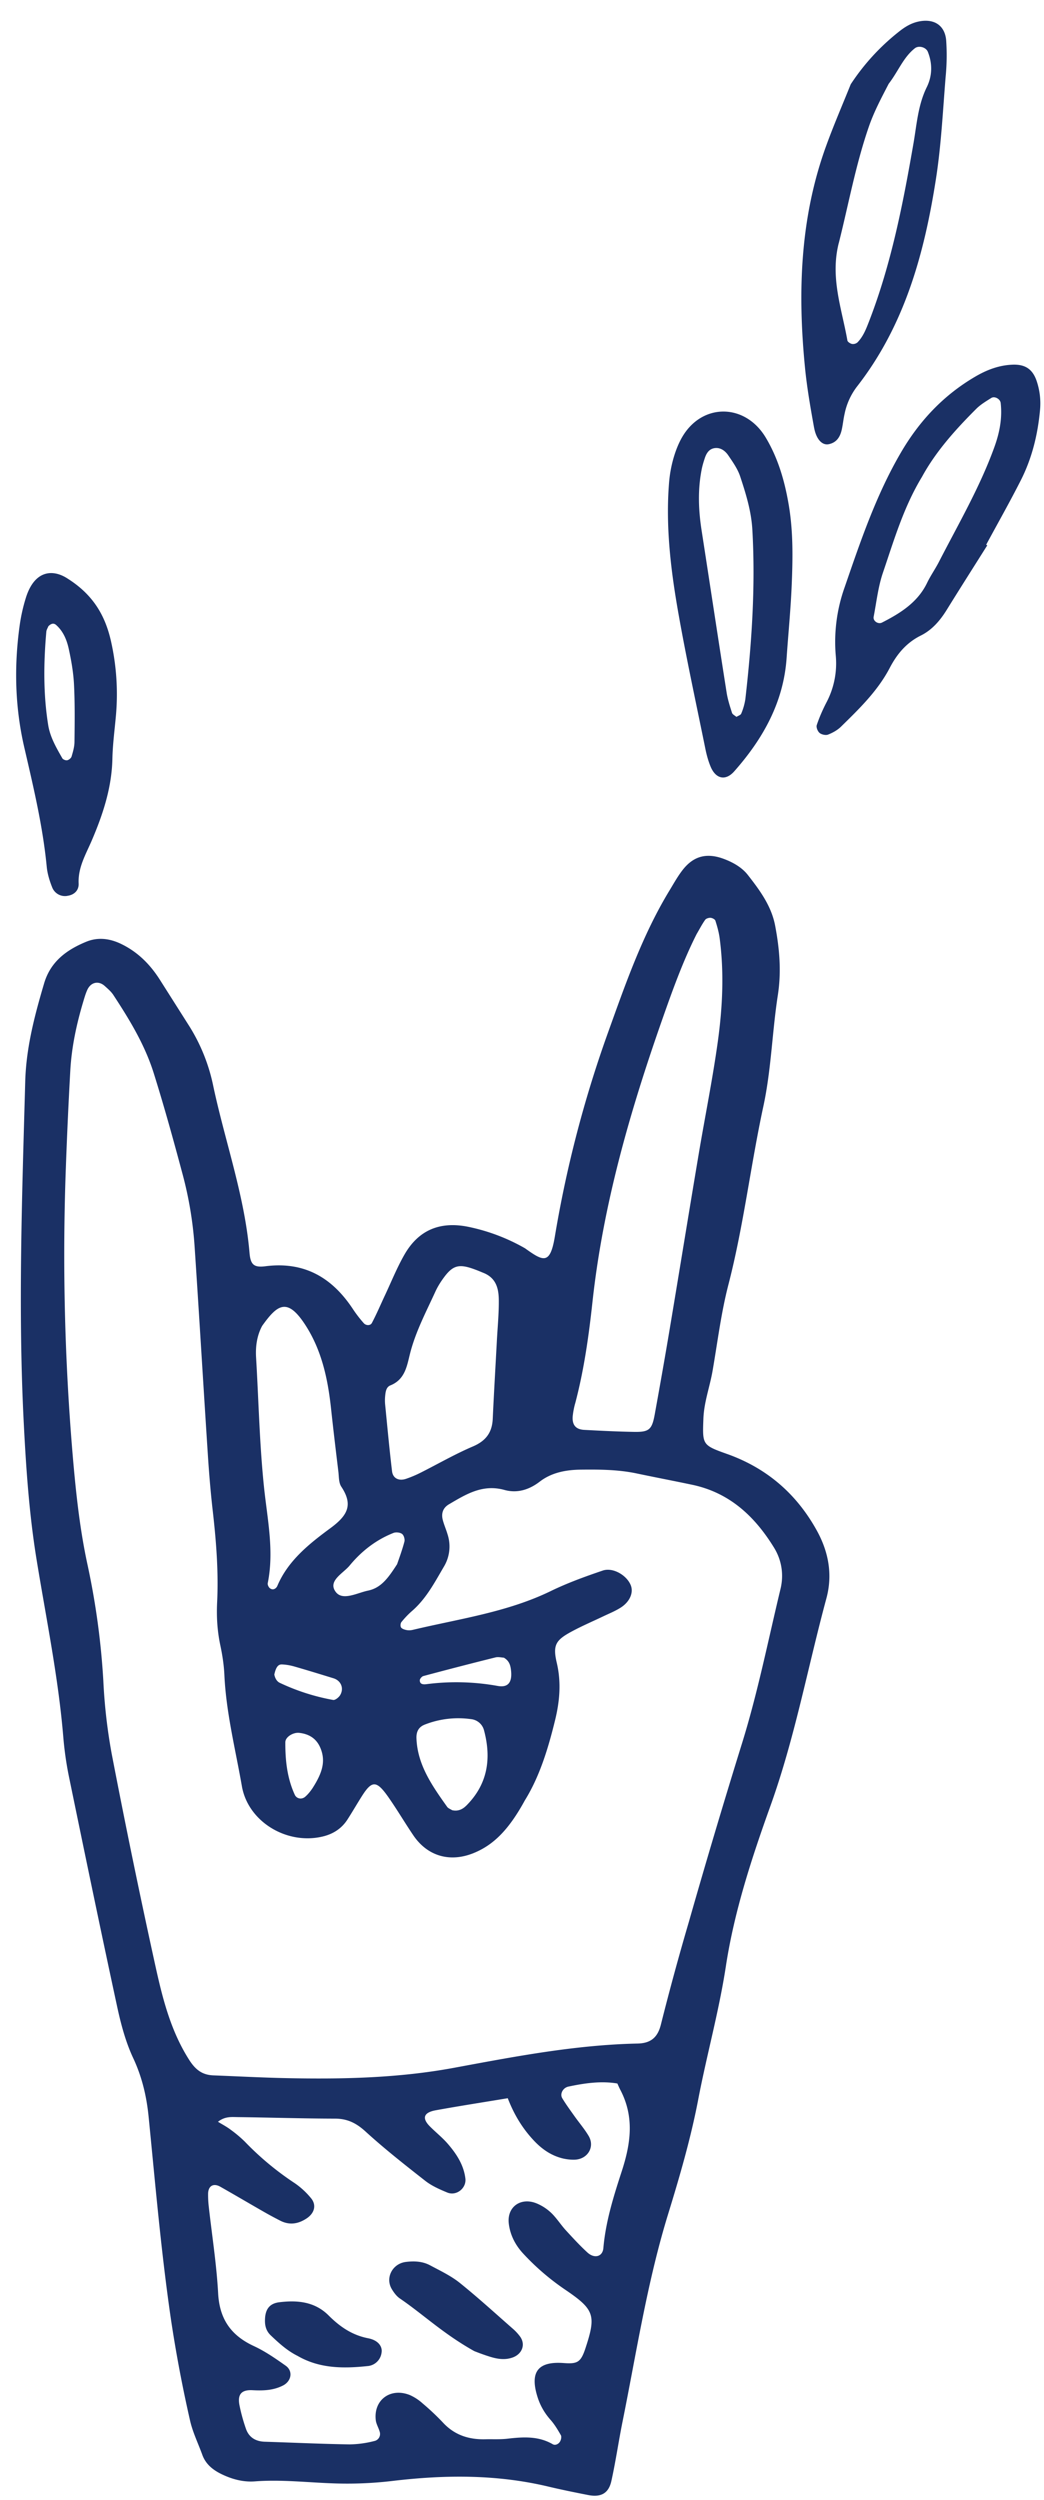 <svg xmlns="http://www.w3.org/2000/svg" width="33" height="79"><g transform="rotate(8 30.238 21.403)" fill="none" fill-rule="evenodd"><path d="M19.848 58.874c-.098.13-.235.218-.42.2-.056-.026-.13-.04-.17-.083-.555-.587-1.11-1.176-1.26-2-.039-.207.009-.374.211-.482a2.893 2.893 0 0 1 1.41-.367.474.474 0 0 1 .46.3c.357.848.349 1.667-.23 2.432m-1.775-3.631c-.082.023-.212.046-.228-.093-.006-.046.047-.127.093-.147.722-.306 1.447-.607 2.174-.9.086-.035.193-.022.264-.029.197.08.247.23.286.387.083.346-.019.535-.347.525a7.361 7.361 0 0 0-2.242.257m10.128.506a253.638 253.638 0 0 0-.872 5.782 84.441 84.441 0 0 0-.422 3.32c-.04.404-.21.64-.649.71-1.936.314-3.78.945-5.627 1.563-1.7.57-3.46.856-5.236 1.067-.756.09-1.515.155-2.272.232-.362.037-.595-.105-.834-.386-.69-.81-1.081-1.762-1.44-2.72a259.764 259.764 0 0 1-2.33-6.525 17.233 17.233 0 0 1-.577-2.229 23.961 23.961 0 0 0-1.02-3.603c-.387-1.058-.66-2.143-.911-3.233a75.097 75.097 0 0 1-1.502-9.083 154.204 154.204 0 0 1-.287-3.053c-.06-.735-.007-1.468.104-2.197.019-.126.037-.253.072-.376.074-.264.309-.356.53-.208.108.073.223.145.307.24.62.707 1.209 1.424 1.617 2.285.469.988.903 1.988 1.329 2.993a11.9 11.9 0 0 1 .698 2.197c.453 2.162.888 4.326 1.337 6.488.123.595.257 1.188.41 1.776.24.931.446 1.867.533 2.824.041.447.13.884.284 1.311.11.3.203.61.262.923.22 1.17.672 2.273 1.036 3.4.348 1.083 1.658 1.643 2.74 1.225.321-.123.565-.332.708-.637.122-.263.23-.532.349-.795.246-.546.388-.57.825-.106.332.355.635.737.961 1.098.534.59 1.264.694 1.96.293.597-.344 1.007-.895 1.377-1.877.359-.814.503-1.73.595-2.654.06-.607.028-1.204-.201-1.793-.211-.544-.131-.709.353-1.061.29-.212.6-.399.9-.598.164-.108.336-.208.486-.332.277-.225.365-.54.235-.763-.17-.294-.637-.487-.94-.334-.528.266-1.054.545-1.541.873-1.27.853-2.74 1.268-4.149 1.82a.465.465 0 0 1-.193.032c-.063-.004-.144-.018-.18-.057-.032-.036-.038-.128-.012-.171.082-.137.176-.27.282-.392.392-.45.584-.997.805-1.532a1.236 1.236 0 0 0-.029-1.023c-.066-.147-.153-.284-.214-.432-.08-.196-.048-.379.128-.517.487-.386.959-.785 1.673-.691.414.054.77-.114 1.065-.414.332-.339.77-.487 1.238-.558.59-.09 1.18-.168 1.779-.125.594.04 1.19.069 1.784.11 1.212.087 2.099.73 2.823 1.605.294.354.431.799.386 1.262-.163 1.684-.258 3.38-.533 5.046m-1.878 13.892c-.144.814-.28 1.637-.235 2.473.014.27-.229.377-.479.207-.268-.184-.52-.392-.772-.599-.15-.124-.28-.27-.429-.397a1.495 1.495 0 0 0-.604-.317c-.523-.134-.922.237-.784.755.092.347.294.638.58.872.458.374.95.689 1.484.951.998.49 1.076.665.885 1.733-.085.475-.185.537-.626.566-.807.055-1.008.43-.674 1.15.123.268.296.494.525.689.146.125.268.278.386.43.032.04.028.125.01.182-.03.1-.133.173-.224.137-.492-.2-.969-.097-1.453.029-.223.057-.456.075-.685.113-.515.085-.982 0-1.393-.336a7.767 7.767 0 0 0-.72-.51 1.52 1.52 0 0 0-.441-.207c-.64-.156-1.117.316-.953.938.032.12.121.225.172.341a.227.227 0 0 1-.13.318 3.28 3.28 0 0 1-.758.213c-.885.11-1.774.193-2.661.289-.297.033-.523-.07-.653-.329a5.583 5.583 0 0 1-.304-.706c-.11-.324-.008-.492.344-.523.338-.029.654-.085.932-.28.247-.172.26-.498-.002-.633-.35-.18-.706-.36-1.082-.474-.777-.235-1.195-.708-1.349-1.487-.178-.908-.451-1.799-.681-2.698a3.314 3.314 0 0 1-.072-.376c-.033-.248.116-.37.35-.278.49.193.975.395 1.464.59.183.074.37.142.556.207.313.11.581.028.82-.183.231-.203.26-.474.04-.664a2.466 2.466 0 0 0-.562-.387 9.24 9.24 0 0 1-1.75-1.083 3.904 3.904 0 0 0-.499-.312c-.13-.073-.275-.124-.427-.19.197-.206.407-.208.599-.233 1.015-.13 2.034-.24 3.049-.38.389-.054.685.045 1.008.265.672.46 1.382.873 2.09 1.283.223.13.486.204.74.27.305.08.588-.22.508-.518-.112-.42-.39-.736-.712-1.016-.196-.17-.425-.303-.633-.462-.287-.22-.252-.406.12-.528.717-.237 1.442-.456 2.198-.693.268.482.59.877.997 1.205.288.233.603.395.976.436.13.013.266.01.394-.012.404-.072.581-.49.332-.803-.161-.202-.36-.375-.537-.564-.155-.164-.314-.327-.456-.502-.1-.124-.024-.33.14-.39.495-.18.997-.326 1.52-.313.05.079.083.134.12.185.568.79.564 1.646.401 2.556M11.352 44.756c.383-.736.66-1.015 1.353-.214.625.722.941 1.597 1.169 2.502.163.649.335 1.296.507 1.943.04.154.057.338.155.45.457.516.33.87-.156 1.346-.59.577-1.186 1.202-1.408 2.04-.022.082-.107.172-.222.108-.046-.026-.094-.1-.091-.149.063-1.036-.291-1.995-.537-2.981-.331-1.33-.549-2.685-.82-4.029-.071-.35-.068-.695.05-1.016m3.601 14.264c-.01.016-.078.162-.182.28-.1.114-.262.098-.335-.016-.314-.49-.451-1.04-.527-1.603-.022-.167.205-.35.396-.354.319-.008.568.107.731.386.234.4.157.79-.083 1.307m-1.48-3.173c-.154-.05-.206-.236-.206-.236.02-.287.104-.342.203-.35.13-.012.265-.007.395.012.425.06.848.128 1.272.196.246.04.38.27.279.502-.033.075-.134.182-.198.177a6.727 6.727 0 0 1-1.744-.301m1.67-3.976c.306-.499.709-.92 1.232-1.216.071-.04.206-.044.273-.004.063.037.116.157.105.234-.034.282-.096.562-.129.733-.212.458-.392.812-.794.955-.328.117-.745.44-1.003.185-.311-.308.145-.61.316-.887m.482-5.817c.444-.254.434-.697.479-1.097.079-.705.32-1.367.52-2.04.046-.153.111-.302.186-.444.242-.46.425-.537.96-.418.097.02.192.047.289.071.426.112.54.45.59.805.06.41.078.824.113 1.236.072.827.138 1.653.216 2.48.04.424-.109.718-.499.953-.53.32-1.02.704-1.53 1.057a3.582 3.582 0 0 1-.42.25c-.213.108-.413.046-.472-.174-.18-.68-.341-1.364-.507-2.047a1.387 1.387 0 0 1-.04-.283c-.005-.128-.008-.277.115-.349m5.865-.243c.13-1.083.13-2.17.096-3.255-.097-3.085.334-6.116.938-9.131.195-.972.397-1.943.704-2.842.078-.19.131-.343.205-.484.024-.046.104-.083.16-.087.055-.004.144.028.163.068.083.172.161.35.212.533.293 1.056.393 2.14.396 3.226.003 1.212-.072 2.424-.104 3.636-.05 1.851-.088 3.703-.137 5.553-.024.926-.057 1.851-.094 2.776-.02.48-.098.572-.558.63-.525.065-1.052.112-1.58.158-.277.024-.413-.11-.422-.4a2.56 2.56 0 0 1 .02-.381m4.97.905c-.811-.167-.803-.181-.888-1.001-.053-.517.06-1.019.077-1.527.03-.927.012-1.858.117-2.776.217-1.91.17-3.828.31-5.738.086-1.184-.053-2.361-.036-3.54.01-.751-.151-1.458-.39-2.16-.202-.598-.636-1.041-1.081-1.47-.21-.201-.494-.318-.79-.387-.567-.134-.974.019-1.26.504-.13.222-.223.464-.324.7-.667 1.544-.982 3.18-1.322 4.807a37.04 37.04 0 0 0-.752 6.562c-.026.895-.256.807-.882.48a6.065 6.065 0 0 0-1.897-.424c-.9-.046-1.52.332-1.848 1.15-.178.444-.293.912-.435 1.371-.094.305-.176.614-.285.915-.036.096-.172.108-.25.043a3.988 3.988 0 0 1-.416-.409c-.778-.875-1.714-1.27-2.915-.942-.354.096-.473.018-.557-.349-.402-1.76-1.25-3.365-1.865-5.051a5.724 5.724 0 0 0-.999-1.757L6.64 34.386c-.363-.429-.794-.766-1.343-.951-.395-.134-.785-.138-1.148.077-.584.344-1.024.782-1.128 1.485-.156 1.046-.279 2.088-.16 3.147.404 3.588.776 7.18 1.463 10.732.273 1.414.571 2.82 1 4.199.56 1.803 1.198 3.586 1.614 5.429.092.405.208.808.347 1.2.83 2.325 1.662 4.65 2.514 6.968.198.54.425 1.085.74 1.567.36.554.586 1.14.738 1.764.507 2.082.985 4.172 1.587 6.232a43.038 43.038 0 0 0 1.045 3.09c.134.356.356.682.536 1.022.146.276.395.425.686.519.35.113.713.159 1.076.08.812-.178 1.64-.196 2.463-.283a12.18 12.18 0 0 0 1.85-.338c1.607-.424 3.228-.665 4.897-.507.427.04.856.066 1.284.089.408.022.632-.142.663-.541.05-.637.051-1.277.089-1.914.132-2.231.158-4.47.513-6.685.197-1.232.376-2.465.438-3.71.07-1.433.262-2.854.28-4.294.02-1.758.332-3.503.689-5.219.465-2.233.559-4.498.84-6.747.095-.765-.133-1.457-.596-2.075-.788-1.05-1.83-1.736-3.155-2.006M2.764 27.912c-.044.017-.136-.005-.163-.041-.236-.306-.477-.61-.59-.983-.291-.948-.416-1.922-.467-2.907-.004-.059.026-.12.04-.18.063-.084.142-.14.243-.07.252.17.397.425.496.693.132.357.25.723.321 1.096.113.591.189 1.19.266 1.786.02.155-.004.316-.027.47-.008.052-.067.116-.12.136m.6 4.242c.213-.058.34-.224.3-.436-.093-.495.093-.933.22-1.397.235-.863.396-1.746.288-2.653-.053-.443-.056-.892-.078-1.338a7.612 7.612 0 0 0-.485-2.341c-.282-.742-.733-1.357-1.623-1.76-.508-.244-1.072-.126-1.227.758a5.501 5.501 0 0 0-.076.953c.006 1.288.215 2.548.68 3.757.46 1.198.93 2.393 1.229 3.641.052.214.15.425.26.617a.433.433 0 0 0 .513.2m17.38 41.26c-.254-.095-.52-.07-.778 0-.415.113-.582.594-.315.917.08.098.178.198.291.253.793.391 1.511.913 2.56 1.32.029.006.283.07.542.11.228.034.455.037.675-.074.299-.15.372-.482.138-.708a1.607 1.607 0 0 0-.226-.185c-.627-.41-1.245-.835-1.89-1.219-.305-.18-.658-.29-.996-.414m-1.621 2.554c-.523-.027-.945-.243-1.34-.541-.493-.37-1.04-.345-1.598-.196-.295.078-.406.271-.377.581.017.197.076.367.251.493.292.209.586.41.934.526.74.3 1.485.196 2.224.012a.486.486 0 0 0 .388-.493c.001-.194-.164-.365-.482-.382m2.268-60.317c.03-.163.096-.315.279-.36.177-.043.331.049.44.167.172.19.357.386.468.61.257.519.503 1.044.616 1.615.35 1.76.48 3.543.526 5.332a1.92 1.92 0 0 1-.065.47c-.011.05-.089.083-.136.125-.054-.036-.133-.059-.156-.107-.097-.201-.196-.405-.26-.618-.504-1.654-.997-3.31-1.497-4.966-.186-.617-.298-1.243-.264-1.888.006-.128.026-.255.049-.38m-.129 5.02c.446 1.368.946 2.72 1.426 4.078.064.18.14.358.237.524.217.373.537.396.765.05.762-1.152 1.241-2.386 1.14-3.784-.054-.763-.085-1.529-.16-2.29-.084-.857-.19-1.713-.458-2.54-.227-.706-.53-1.38-1.001-1.965-.79-.983-2.123-.816-2.608.317-.167.39-.255.953-.224 1.5.082 1.412.446 2.772.883 4.11m9.143-6.633c-.277 1.315-.787 2.56-1.228 3.826-.084.242-.203.472-.28.714-.207.648-.698 1.063-1.237 1.44-.112.079-.293-.01-.286-.143.024-.475.008-.96.097-1.424.203-1.062.357-2.138.802-3.173.32-.85.839-1.623 1.403-2.37.115-.15.27-.275.418-.4.095-.08.283-.008.315.114.122.472.097.94-.004 1.416m1.268-1.349a2.215 2.215 0 0 0-.24-.923c-.176-.34-.426-.462-.814-.394-.433.077-.798.281-1.137.552-.917.73-1.55 1.642-1.983 2.704-.587 1.436-.87 2.944-1.163 4.449a5.135 5.135 0 0 0 .025 2.188 2.643 2.643 0 0 1-.092 1.508c-.084.242-.154.49-.2.74-.013.071.055.191.123.233.068.043.205.054.273.015.138-.078.275-.181.37-.305.493-.64.99-1.278 1.265-2.047.163-.46.405-.863.834-1.157.328-.225.538-.556.697-.917.323-.734.656-1.464.985-2.197l-.037-.014c.268-.722.551-1.438.8-2.166.252-.735.33-1.497.294-2.269M24.64 8.334c.136-1.264.185-2.536.432-3.79.1-.505.278-.981.429-1.414.248-.436.34-.89.664-1.228.11-.114.345-.081.422.056.202.354.244.737.121 1.11-.194.592-.15 1.193-.168 1.797-.062 1.941-.163 3.88-.608 5.784-.059.25-.115.499-.27.71a.219.219 0 0 1-.163.073c-.056-.003-.145-.044-.16-.086-.32-.982-.82-1.891-.7-3.012m.04 5.884c.12.362.335.523.53.454.252-.09.33-.295.346-.531.011-.159.004-.32.017-.478a2.11 2.11 0 0 1 .264-.911c1.23-2.13 1.527-4.467 1.563-6.846.017-1.082-.083-2.167-.146-3.25a6.98 6.98 0 0 0-.143-1.138c-.11-.485-.507-.647-.99-.452-.22.09-.39.24-.545.406a6.999 6.999 0 0 0-1.26 1.84c-.168.681-.356 1.36-.5 2.045-.5 2.365-.247 4.703.315 7.023.15.62.348 1.23.548 1.838" fill="#1A3065"/></g></svg>